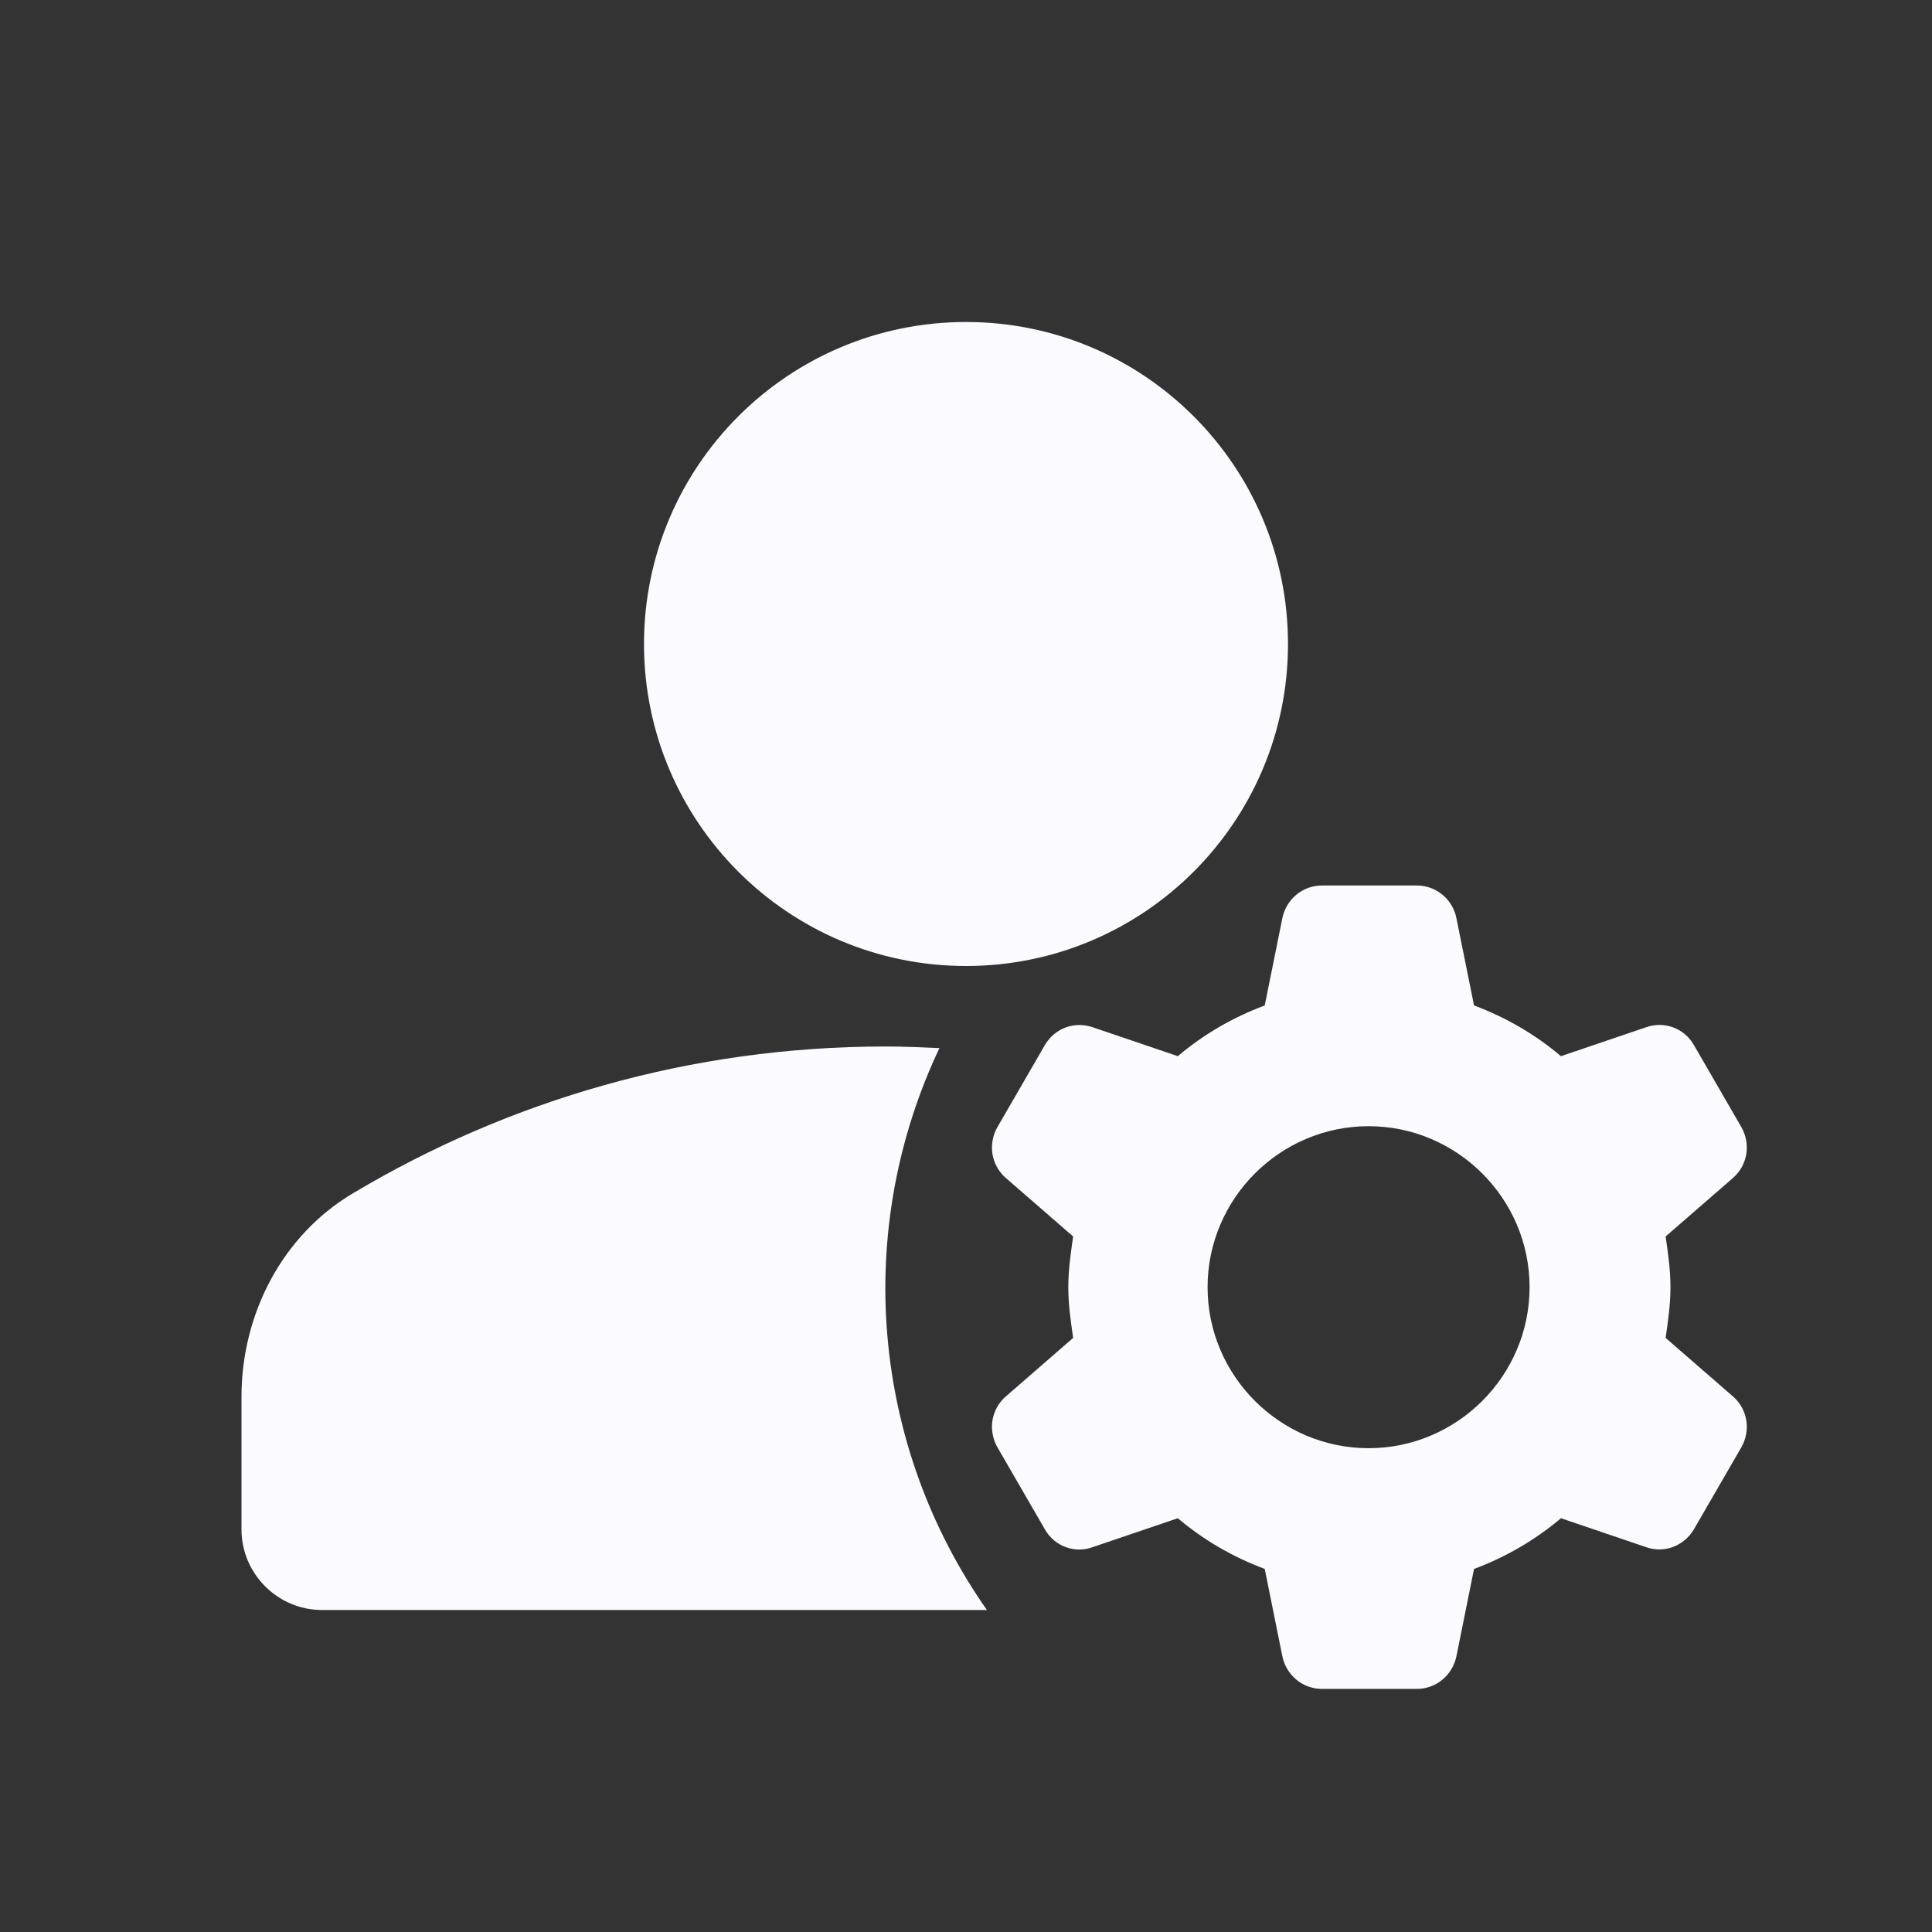 <svg width="24" height="24" viewBox="0 0 24 24" fill="none" xmlns="http://www.w3.org/2000/svg">
<rect x="0" y="0" width="24" height="24" fill="#333333" stroke="none"/>
<path d="M11.67 13.02C11.45 13.01 11.23 13 11 13C8.58 13 6.32 13.67 4.39 14.82C3.51 15.34 3 16.32 3 17.35V19C3 19.55 3.45 20 4 20H12.26C11.553 18.993 11.127 17.816 11.023 16.59C10.919 15.364 11.143 14.132 11.67 13.02Z" fill="#FBFAFF"/>
<path d="M12 12C14.209 12 16 10.209 16 8C16 5.791 14.209 4 12 4C9.791 4 8 5.791 8 8C8 10.209 9.791 12 12 12Z" fill="#FBFAFF"/>
<path d="M20.751 15.99C20.751 15.77 20.721 15.57 20.691 15.36L21.531 14.63C21.711 14.47 21.751 14.21 21.631 14L21.041 12.98C20.984 12.88 20.894 12.803 20.786 12.763C20.678 12.723 20.559 12.722 20.451 12.76L19.391 13.12C19.071 12.85 18.711 12.64 18.311 12.49L18.091 11.4C18.068 11.287 18.006 11.186 17.917 11.113C17.828 11.04 17.716 11 17.601 11H16.421C16.181 11 15.981 11.17 15.931 11.4L15.711 12.49C15.311 12.64 14.951 12.85 14.631 13.12L13.571 12.76C13.462 12.723 13.344 12.724 13.236 12.764C13.129 12.805 13.039 12.881 12.981 12.98L12.391 14C12.271 14.21 12.311 14.47 12.491 14.63L13.331 15.36C13.301 15.57 13.271 15.77 13.271 15.99C13.271 16.21 13.301 16.41 13.331 16.62L12.491 17.35C12.311 17.51 12.271 17.77 12.391 17.98L12.981 19C13.101 19.21 13.351 19.3 13.571 19.22L14.631 18.86C14.951 19.13 15.311 19.34 15.711 19.49L15.931 20.58C15.981 20.81 16.181 20.98 16.421 20.98H17.601C17.841 20.98 18.041 20.81 18.091 20.58L18.311 19.49C18.711 19.34 19.071 19.13 19.391 18.86L20.451 19.22C20.681 19.3 20.921 19.2 21.041 19L21.631 17.98C21.751 17.77 21.711 17.51 21.531 17.35L20.691 16.62C20.721 16.41 20.751 16.21 20.751 15.99ZM17.001 17.99C15.901 17.99 15.001 17.09 15.001 15.99C15.001 14.89 15.901 13.99 17.001 13.99C18.101 13.99 19.001 14.89 19.001 15.99C19.001 17.09 18.101 17.99 17.001 17.99Z" fill="#FBFAFF"/>
</svg>
